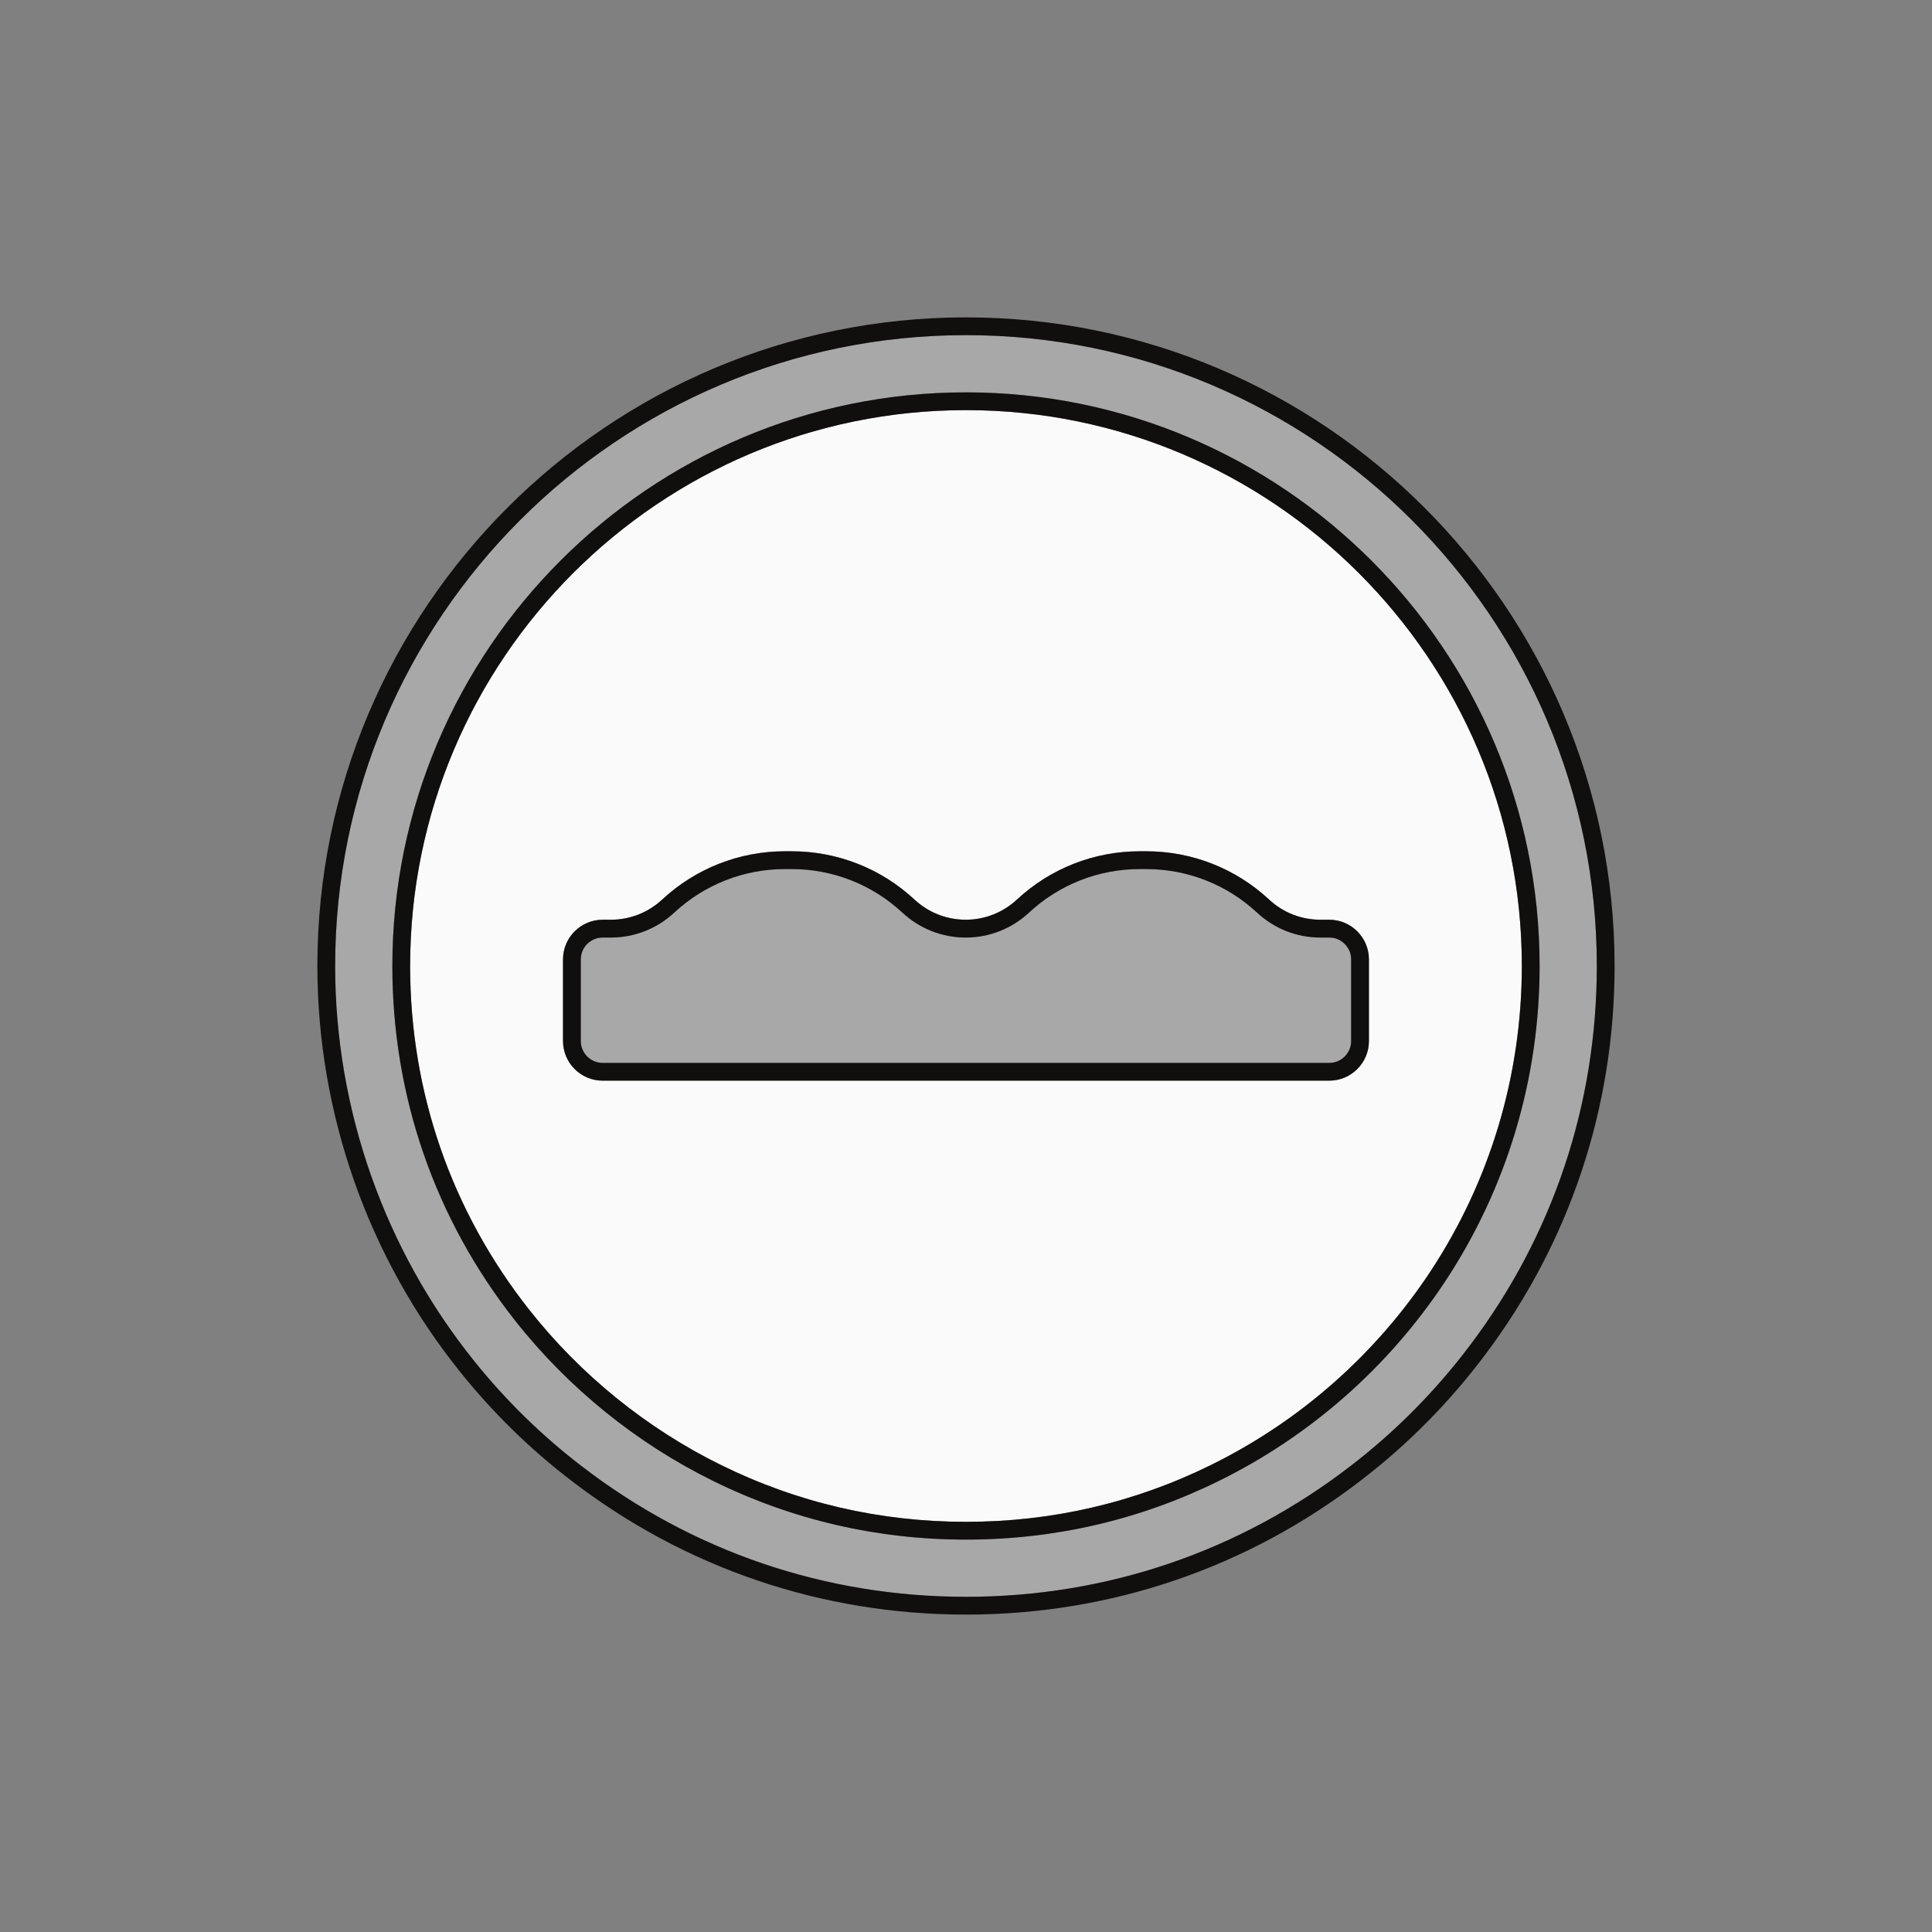 <svg xmlns="http://www.w3.org/2000/svg" xmlns:xlink="http://www.w3.org/1999/xlink" width="500" zoomAndPan="magnify" viewBox="0 0 375 375" height="500" preserveAspectRatio="xMidYMid meet" version="1.0"><rect x="0" y="0" width="375" height="375" fill="#808080" stroke="none"/><defs><clipPath id="dc803ae521"><path d="M 61.602 61.602 L 313.602 61.602 L 313.602 313.602 L 61.602 313.602 Z M 61.602 61.602 " clip-rule="nonzero"/></clipPath></defs><path fill="#fafafa" d="M 265.707 202.059 C 265.707 206.305 262.258 209.754 258.012 209.754 L 116.98 209.754 C 112.73 209.754 109.281 206.305 109.281 202.059 L 109.281 186.223 C 109.281 181.977 112.73 178.52 116.98 178.52 L 118.578 178.52 C 122.281 178.52 125.805 177.133 128.516 174.613 C 128.516 174.613 128.516 174.613 128.523 174.613 C 135.02 168.566 143.496 165.234 152.379 165.234 L 153.645 165.234 C 162.531 165.234 171.008 168.566 177.508 174.613 C 180.215 177.133 183.746 178.52 187.441 178.52 C 191.141 178.52 194.668 177.133 197.379 174.613 C 203.879 168.566 212.355 165.234 221.242 165.234 L 222.48 165.234 C 231.367 165.234 239.84 168.566 246.344 174.613 C 249.047 177.133 252.578 178.52 256.281 178.52 L 258.012 178.52 C 262.258 178.52 265.707 181.977 265.707 186.223 Z M 187.496 79.605 C 128.004 79.605 79.605 128.004 79.605 187.496 C 79.605 211.969 87.59 235.027 102.691 254.184 C 112.668 266.855 125.566 277.293 139.965 284.367 C 154.812 291.684 170.801 295.387 187.496 295.387 C 204.188 295.387 220.176 291.684 235.02 284.367 C 252.281 275.883 267.02 262.887 277.648 246.789 C 289.25 229.191 295.387 208.695 295.387 187.496 C 295.387 128.004 246.984 79.605 187.496 79.605 " fill-opacity="1" fill-rule="nonzero"/><path fill="#a8a8a8" d="M 112.73 202.059 L 112.73 186.223 C 112.73 183.883 114.637 181.977 116.98 181.977 L 118.578 181.977 C 123.152 181.977 127.52 180.254 130.867 177.141 C 136.734 171.691 144.367 168.684 152.379 168.684 L 153.645 168.684 C 161.656 168.684 169.293 171.691 175.16 177.141 C 178.508 180.254 182.871 181.977 187.441 181.977 C 192.016 181.977 196.375 180.254 199.727 177.141 C 205.59 171.691 213.23 168.684 221.242 168.684 L 222.48 168.684 C 230.492 168.684 238.133 171.691 243.996 177.141 C 247.34 180.254 251.707 181.977 256.281 181.977 L 258.012 181.977 C 260.352 181.977 262.258 183.883 262.258 186.223 L 262.258 202.059 C 262.258 204.398 260.352 206.312 258.012 206.312 L 116.98 206.312 C 114.637 206.312 112.73 204.398 112.73 202.059 Z M 236.543 287.461 C 221.223 295.008 204.715 298.836 187.496 298.836 C 170.277 298.836 153.766 295.008 138.445 287.461 C 123.586 280.16 110.281 269.395 99.98 256.324 C 84.395 236.551 76.156 212.746 76.156 187.496 C 76.156 126.105 126.105 76.156 187.496 76.156 C 248.887 76.156 298.836 126.105 298.836 187.496 C 298.836 209.371 292.504 230.523 280.527 248.688 C 269.559 265.297 254.348 278.711 236.543 287.461 Z M 285.379 261.051 C 301.449 239.738 309.941 214.309 309.941 187.496 C 309.941 119.977 255.012 65.051 187.496 65.051 C 119.977 65.051 65.051 119.977 65.051 187.496 C 65.051 215.336 74.645 242.582 92.07 264.211 C 98.176 271.82 105.172 278.656 112.855 284.547 C 134.418 301.164 160.23 309.941 187.496 309.941 C 214.77 309.941 240.574 301.164 262.137 284.551 C 270.887 277.832 278.707 269.93 285.379 261.051 " fill-opacity="1" fill-rule="nonzero"/><g clip-path="url(#dc803ae521)"><path fill="#100f0d" d="M 262.258 202.059 C 262.258 204.398 260.352 206.312 258.012 206.312 L 116.98 206.312 C 114.637 206.312 112.73 204.398 112.73 202.059 L 112.73 186.223 C 112.73 183.883 114.637 181.977 116.98 181.977 L 118.578 181.977 C 123.152 181.977 127.52 180.254 130.867 177.141 C 136.734 171.691 144.367 168.684 152.379 168.684 L 153.645 168.684 C 161.656 168.684 169.293 171.691 175.16 177.141 C 178.508 180.254 182.871 181.977 187.441 181.977 C 192.016 181.977 196.375 180.254 199.727 177.141 C 205.59 171.691 213.23 168.684 221.242 168.684 L 222.48 168.684 C 230.492 168.684 238.133 171.691 243.996 177.141 C 247.34 180.254 251.707 181.977 256.281 181.977 L 258.012 181.977 C 260.352 181.977 262.258 183.883 262.258 186.223 Z M 258.012 178.52 L 256.281 178.52 C 252.578 178.52 249.047 177.133 246.344 174.613 C 239.84 168.566 231.367 165.234 222.48 165.234 L 221.242 165.234 C 212.355 165.234 203.879 168.566 197.379 174.613 C 194.668 177.133 191.141 178.52 187.441 178.52 C 183.746 178.52 180.215 177.133 177.508 174.613 C 171.008 168.566 162.531 165.234 153.645 165.234 L 152.379 165.234 C 143.496 165.234 135.02 168.566 128.523 174.613 C 128.516 174.613 128.516 174.613 128.516 174.613 C 125.805 177.133 122.281 178.52 118.578 178.52 L 116.98 178.52 C 112.73 178.52 109.281 181.977 109.281 186.223 L 109.281 202.059 C 109.281 206.305 112.73 209.754 116.98 209.754 L 258.012 209.754 C 262.258 209.754 265.707 206.305 265.707 202.059 L 265.707 186.223 C 265.707 181.977 262.258 178.52 258.012 178.52 Z M 277.648 246.789 C 267.02 262.887 252.281 275.883 235.02 284.367 C 220.176 291.684 204.188 295.387 187.496 295.387 C 170.801 295.387 154.812 291.684 139.965 284.367 C 125.566 277.293 112.668 266.855 102.691 254.184 C 87.59 235.027 79.605 211.969 79.605 187.496 C 79.605 128.004 128.004 79.605 187.496 79.605 C 246.984 79.605 295.387 128.004 295.387 187.496 C 295.387 208.695 289.25 229.191 277.648 246.789 Z M 187.496 76.156 C 126.105 76.156 76.156 126.105 76.156 187.496 C 76.156 212.746 84.395 236.551 99.98 256.324 C 110.281 269.395 123.586 280.16 138.445 287.461 C 153.766 295.008 170.277 298.836 187.496 298.836 C 204.715 298.836 221.223 295.008 236.543 287.461 C 254.348 278.711 269.559 265.297 280.527 248.688 C 292.504 230.523 298.836 209.371 298.836 187.496 C 298.836 126.105 248.887 76.156 187.496 76.156 Z M 285.379 261.051 C 278.707 269.93 270.887 277.832 262.137 284.551 C 240.574 301.164 214.77 309.941 187.496 309.941 C 160.23 309.941 134.418 301.164 112.855 284.547 C 105.172 278.656 98.176 271.82 92.07 264.211 C 74.645 242.582 65.051 215.336 65.051 187.496 C 65.051 119.977 119.977 65.051 187.496 65.051 C 255.012 65.051 309.941 119.977 309.941 187.496 C 309.941 214.309 301.449 239.738 285.379 261.051 Z M 187.496 61.602 C 118.078 61.602 61.602 118.078 61.602 187.496 C 61.602 216.113 71.469 244.133 89.387 266.371 C 95.664 274.199 102.855 281.234 110.75 287.285 C 132.914 304.359 159.457 313.391 187.496 313.391 C 215.531 313.391 242.074 304.359 264.23 287.285 C 273.234 280.379 281.273 272.25 288.137 263.125 C 304.66 241.215 313.391 215.062 313.391 187.496 C 313.391 118.078 256.91 61.602 187.496 61.602 " fill-opacity="1" fill-rule="nonzero"/></g></svg>